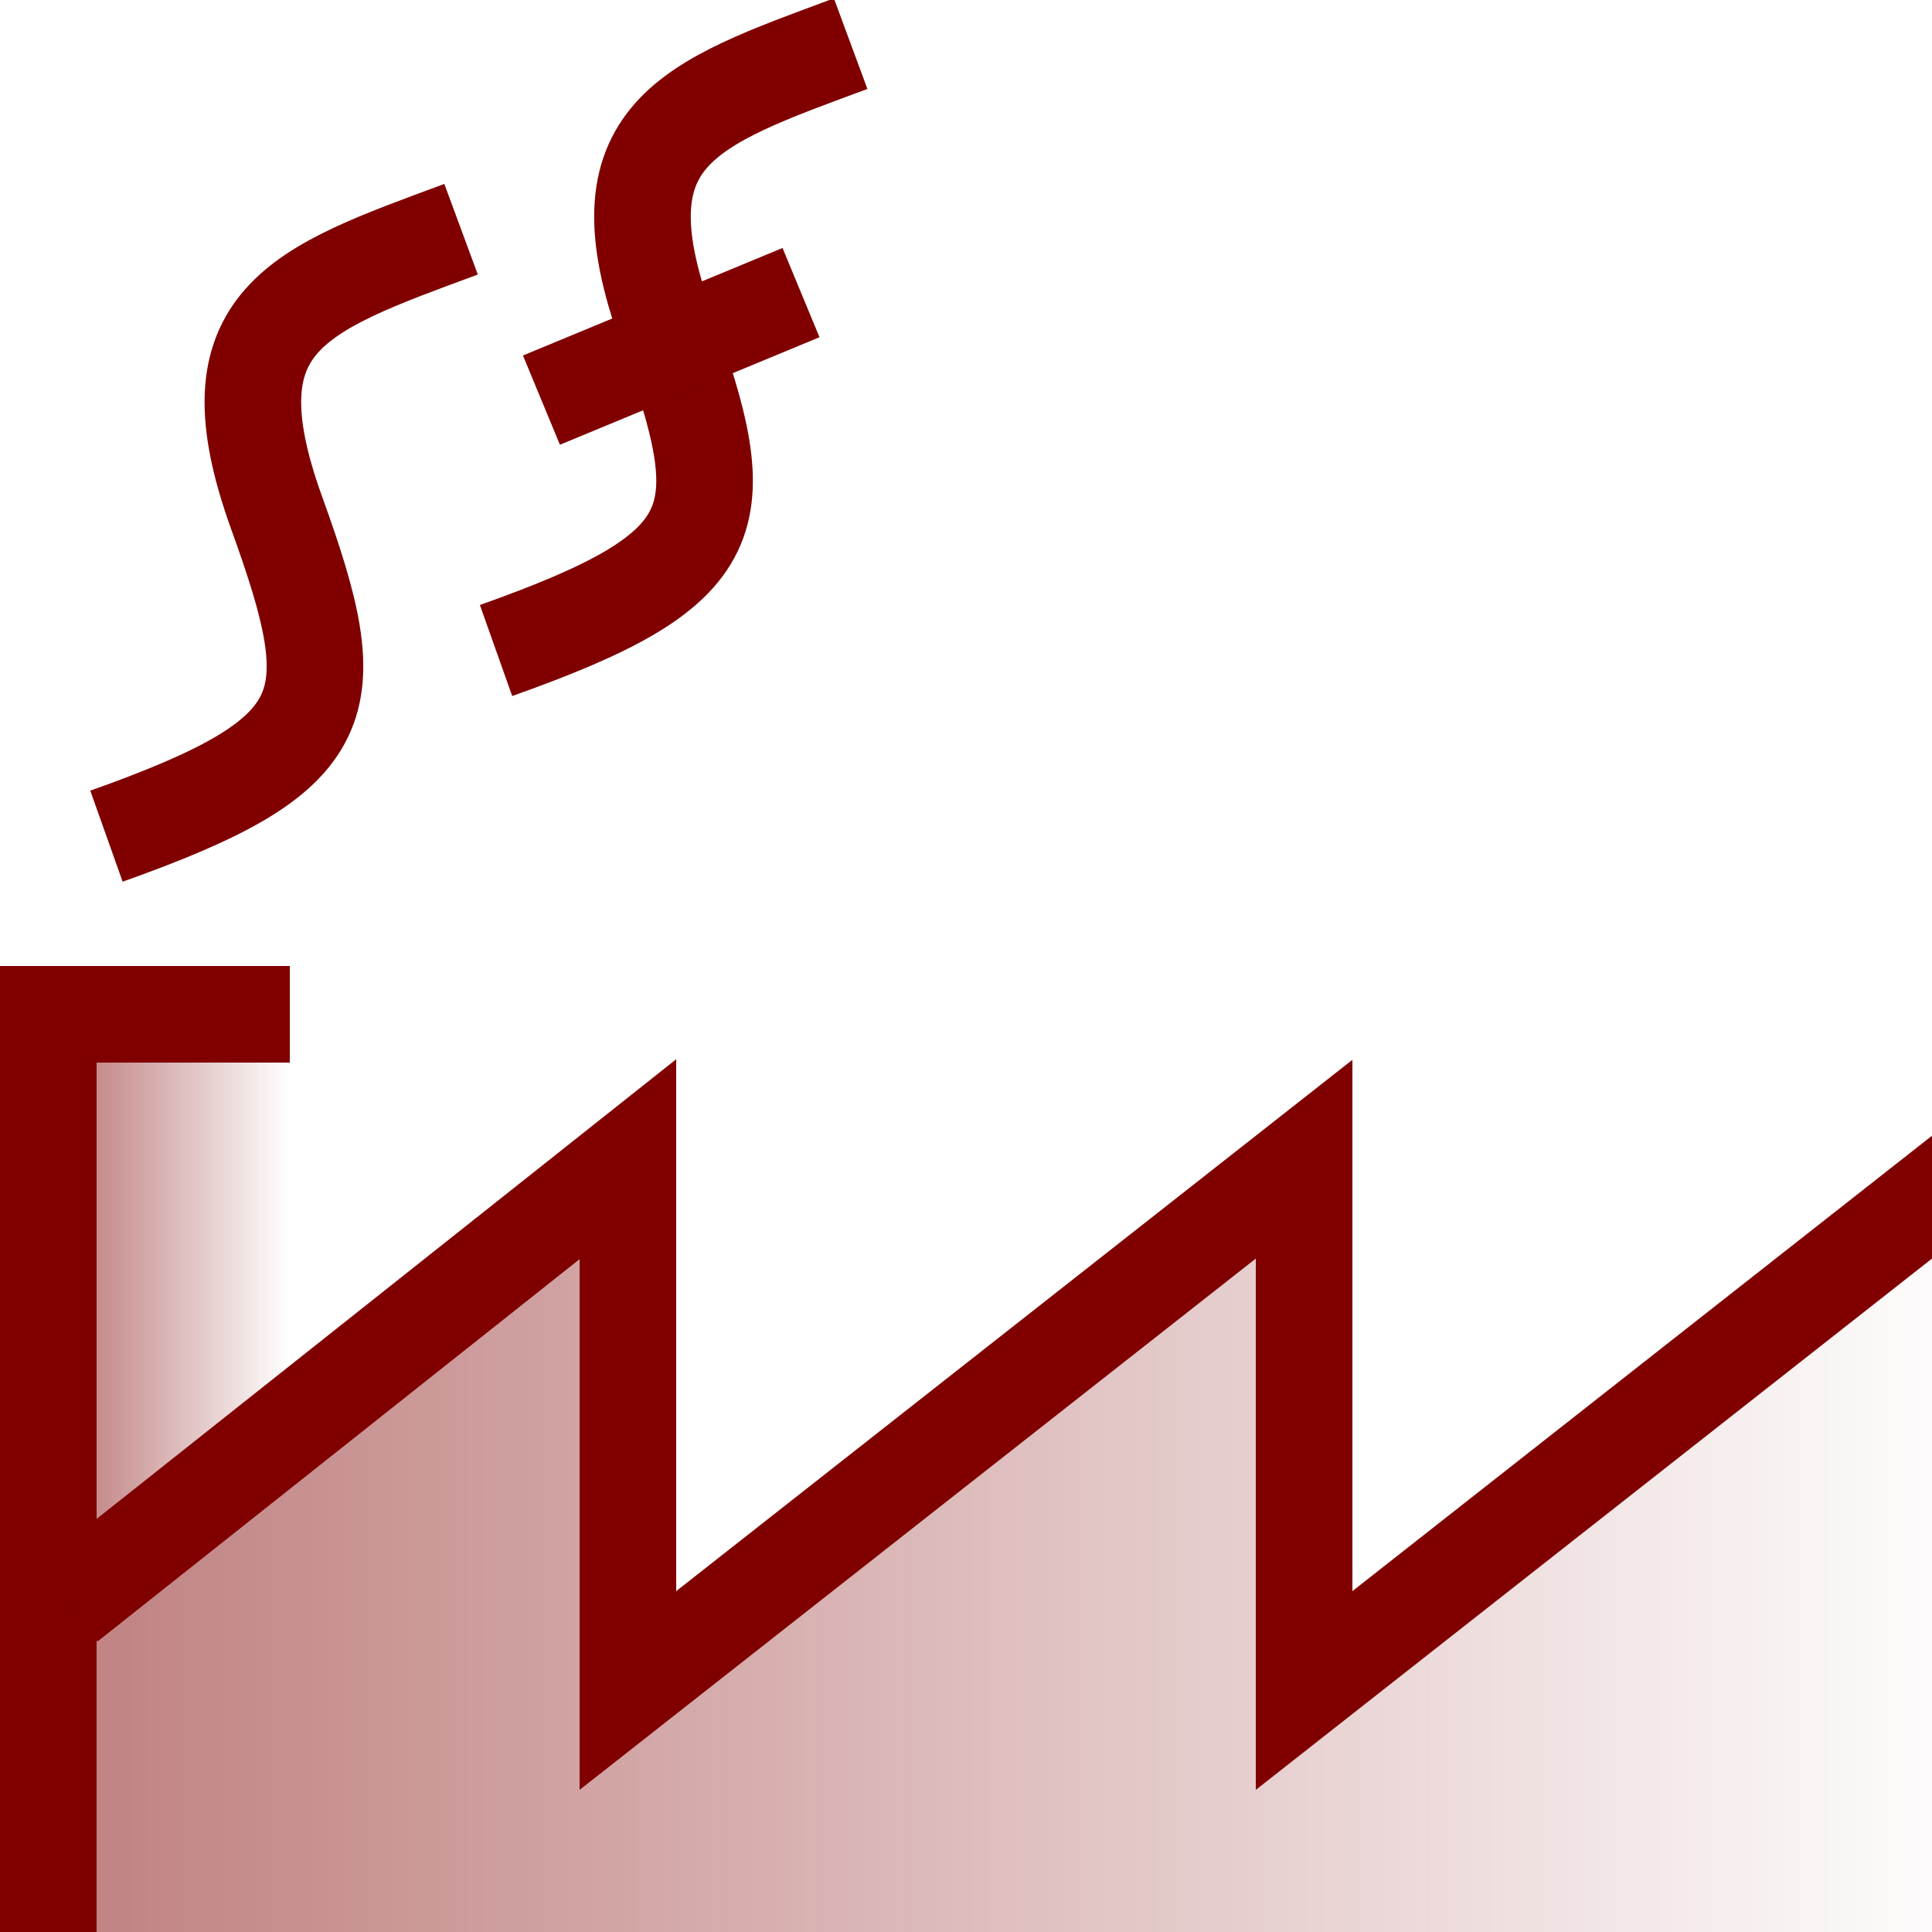 <svg
   xmlns="http://www.w3.org/2000/svg" version="1.1"
   width="20" height="20">
  <defs>
    <linearGradient id="fade" x2="1">
      <stop offset="0" stop-color="#800000" stop-opacity="0.5"/>
      <stop offset="1" stop-color="#800000" stop-opacity="0"/>
    </linearGradient>
  </defs>
  <g fill="url(#fade)" stroke="none">
    <path d="m 0.8,10.5 2.2,0 0,4.2 -2.2,2.1 z"/>
    <path d="m 0.7,16.6 5.8,-4.6 0,5.5 7,-5.5 0,5.5 7,-5.5 0,9 -20,0 z"/>
  </g>
  <g fill="none" stroke="#800000" stroke-width="1">
    <path d="M 1.102,8.656 C 3.494,7.806 3.588,7.311 2.864,5.31 2.141,3.309 3.079,2.999 4.773,2.373"/>
    <path d="M 5.135,6.734 C 7.527,5.885 7.621,5.39 6.897,3.389 6.174,1.387 7.113,1.078 8.806,0.452"/>
    <path d="M 5.605,4.142 8.292,3.029"/>
    <path d="M 3,10.5 0.5,10.5 0.5,21"/>
    <path d="m 0.7,16.6 5.8,-4.6 0,5.5 7,-5.5 0,5.5 7,-5.5"/>
  </g>
</svg>

